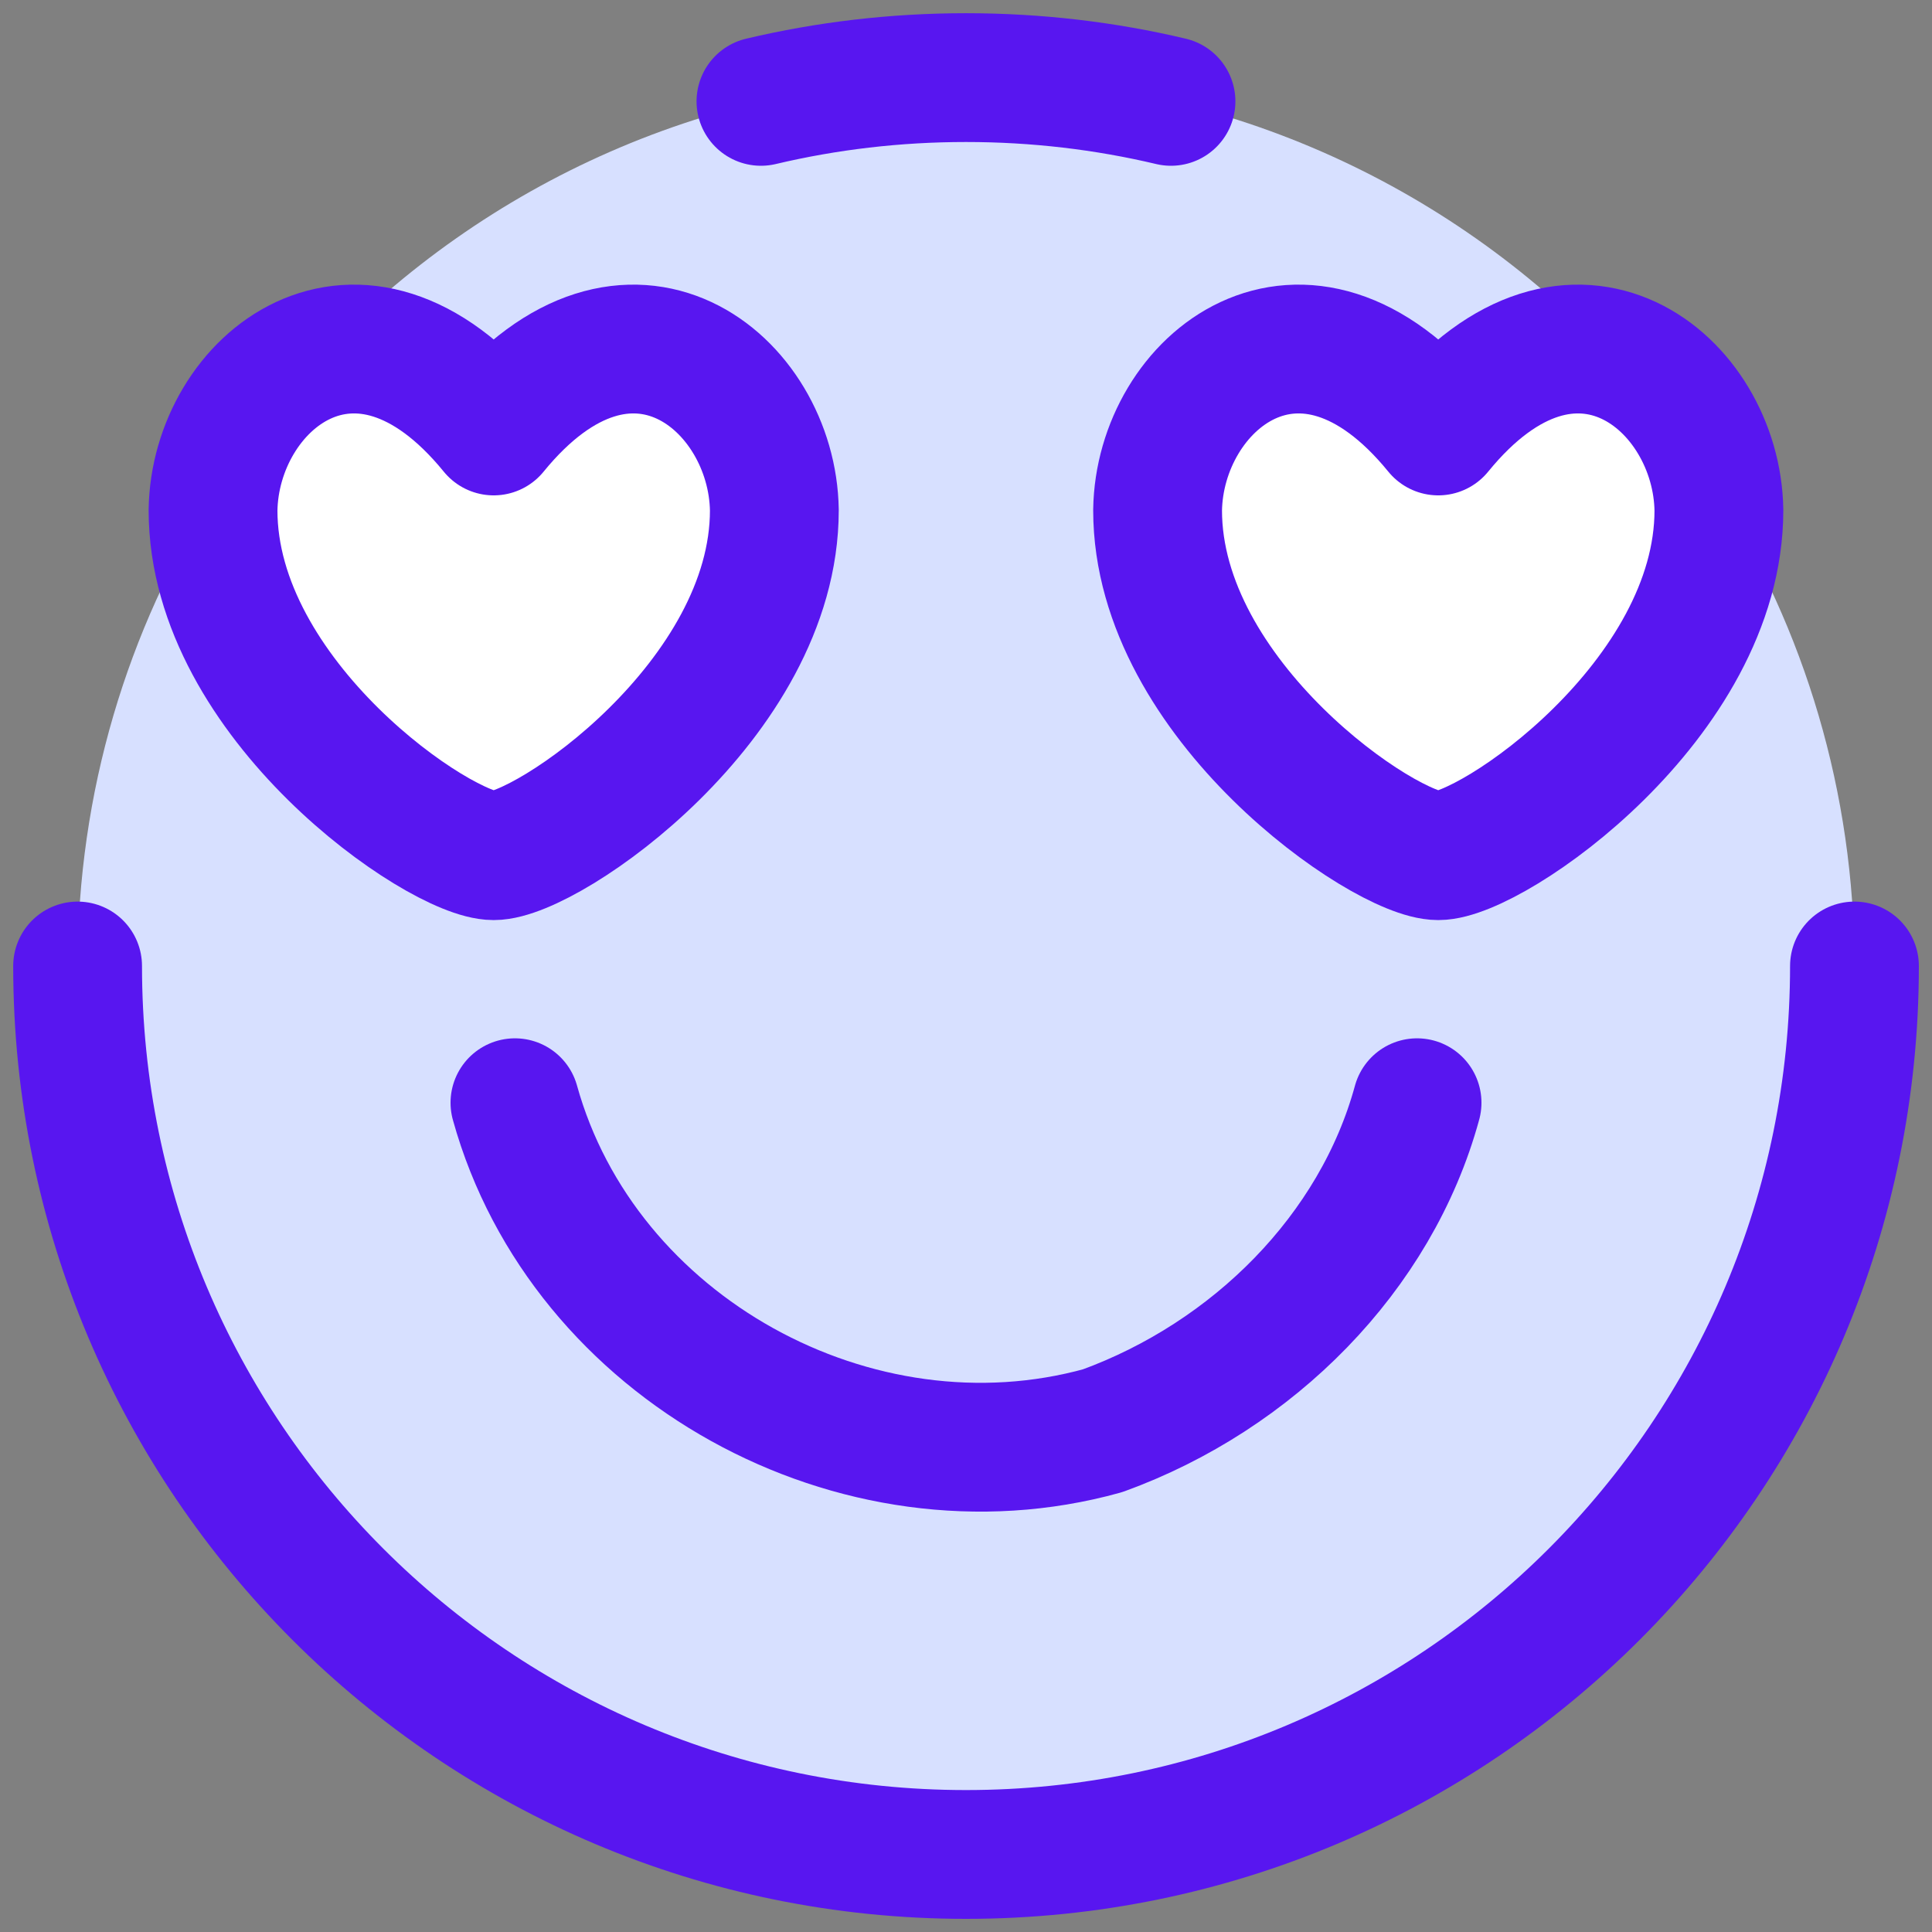 <svg width="30" height="30" viewBox="0 0 30 30" fill="none" xmlns="http://www.w3.org/2000/svg">
<rect x="0" y="0" width="30" height="30" fill="#808080" stroke="none"/>
<path fill-rule="evenodd" clip-rule="evenodd" d="M28.796 15C28.796 22.619 22.619 28.796 15 28.796C7.381 28.796 1.205 22.619 1.205 15C1.205 12.297 1.982 9.775 3.326 7.646C3.315 7.738 3.309 7.83 3.308 7.923C3.308 10.869 6.833 13.287 7.666 13.287C8.499 13.287 12.024 10.869 12.024 7.923C11.995 5.944 9.772 4.108 7.666 6.692C6.738 5.553 5.787 5.273 5.011 5.485C7.524 2.848 11.07 1.205 15 1.205C18.93 1.205 22.477 2.848 24.989 5.485C24.213 5.272 23.262 5.552 22.333 6.692C20.227 4.108 18.004 5.944 17.975 7.923C17.975 10.869 21.5 13.287 22.333 13.287C23.166 13.287 26.691 10.869 26.691 7.923C26.69 7.829 26.684 7.736 26.673 7.644C28.017 9.773 28.796 12.296 28.796 15Z" fill="#D7E0FF"/>
<path d="M7.666 6.692C5.56 4.108 3.337 5.944 3.308 7.923C3.308 10.869 6.833 13.287 7.666 13.287C8.499 13.287 12.024 10.869 12.024 7.923C11.995 5.944 9.772 4.108 7.666 6.692Z" fill="white"/>
<path d="M22.333 6.692C24.439 4.108 26.662 5.944 26.691 7.923C26.691 10.869 23.166 13.287 22.333 13.287C21.5 13.287 17.975 10.869 17.975 7.923C18.004 5.944 20.227 4.108 22.333 6.692Z" fill="white"/>
<path d="M28.796 15C28.796 22.619 22.619 28.796 15 28.796C7.381 28.796 1.205 22.619 1.205 15" stroke="#5816F0" stroke-width="2" stroke-linecap="round" stroke-linejoin="round"/>
<path d="M11.816 1.574C12.838 1.332 13.904 1.205 15 1.205C16.096 1.205 17.162 1.332 18.183 1.574" stroke="#5816F0" stroke-width="2" stroke-linecap="round" stroke-linejoin="round"/>
<path d="M7.666 6.692C5.56 4.108 3.337 5.944 3.308 7.923C3.308 10.869 6.833 13.287 7.666 13.287C8.499 13.287 12.024 10.869 12.024 7.923C11.995 5.944 9.772 4.108 7.666 6.692Z" stroke="#5816F0" stroke-width="2" stroke-linecap="round" stroke-linejoin="round"/>
<path d="M22.333 6.692C24.439 4.108 26.662 5.944 26.691 7.923C26.691 10.869 23.166 13.287 22.333 13.287C21.5 13.287 17.975 10.869 17.975 7.923C18.004 5.944 20.227 4.108 22.333 6.692Z" stroke="#5816F0" stroke-width="2" stroke-linecap="round" stroke-linejoin="round"/>
<path d="M7.996 17.123C9.057 20.943 13.302 23.277 17.122 22.216C19.457 21.367 21.367 19.457 22.004 17.123" stroke="#5816F0" stroke-width="2" stroke-linecap="round" stroke-linejoin="round"/>
</svg>
